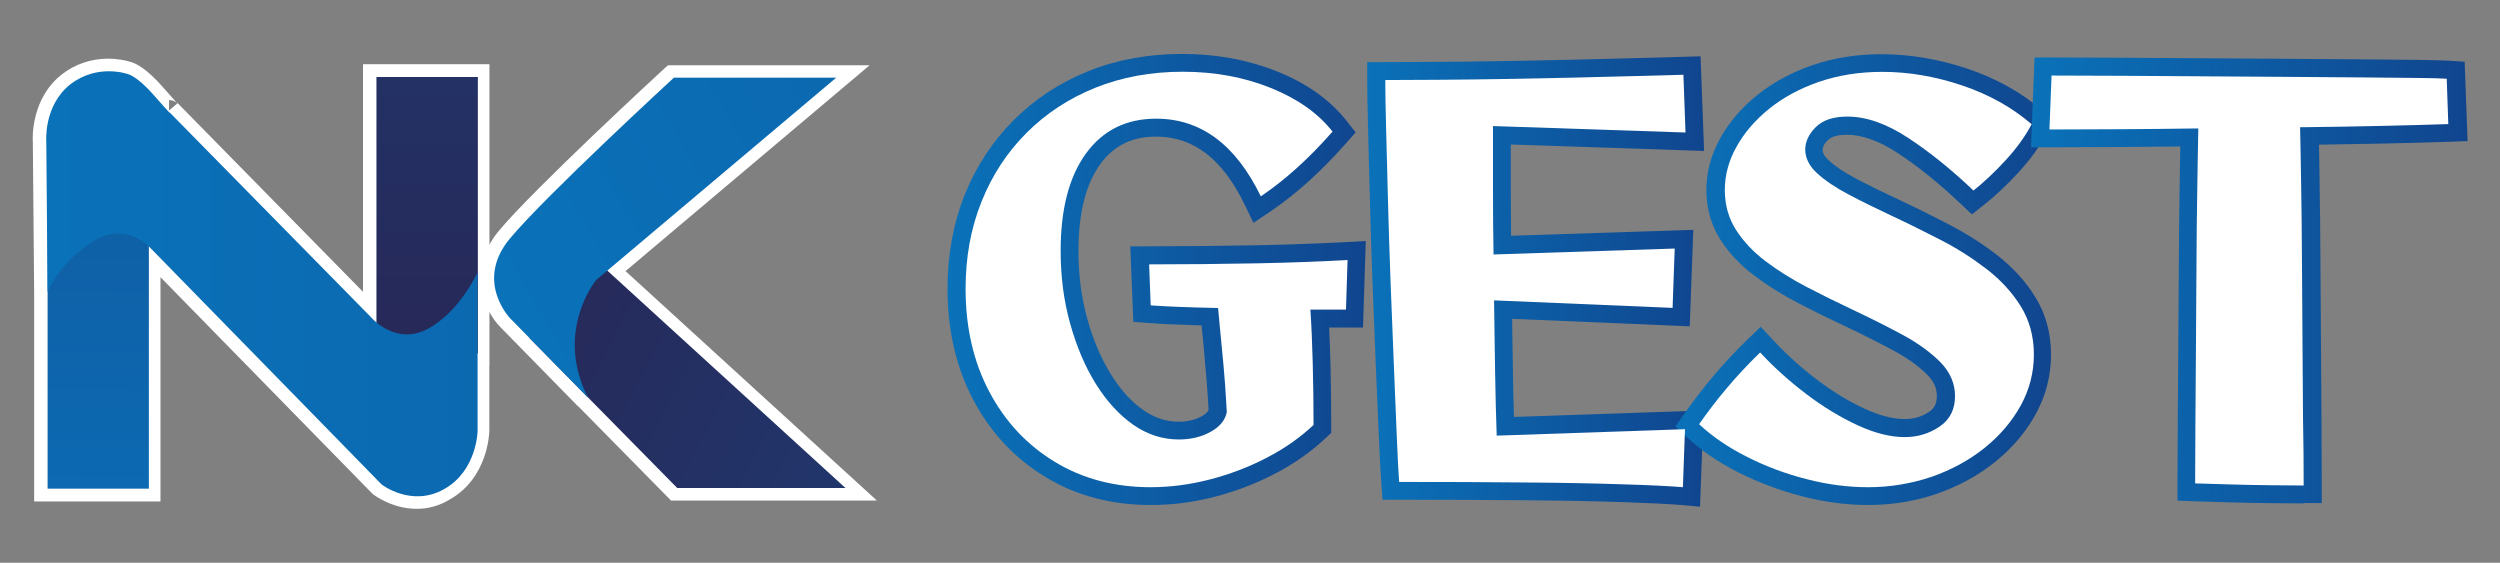 <?xml version="1.0" encoding="utf-8"?>
<!-- Generator: Adobe Illustrator 25.2.1, SVG Export Plug-In . SVG Version: 6.00 Build 0)  -->
<svg version="1.1" id="Camada_1" xmlns="http://www.w3.org/2000/svg" xmlns:xlink="http://www.w3.org/1999/xlink" x="0px" y="0px"
	 viewBox="0 0 1896 426.8" style="enable-background:new 0 0 1896 426.8;" xml:space="preserve">
<rect x="0" y="0" width="1896" height="426.8" fill="#808080" stroke="none"/>
<style type="text/css">
	.st0{fill:#FFFFFF;}
	.st1{fill:url(#path2998_2_);}
	.st2{fill:url(#rect3000_2_);}
	.st3{fill:url(#rect3000-5_2_);}
	.st4{fill:url(#path2994_2_);}
	.st5{fill:url(#path2996_2_);}
	.st6{fill:url(#SVGID_1_);}
	.st7{fill:url(#SVGID_2_);}
	.st8{fill:url(#SVGID_3_);}
	.st9{fill:url(#SVGID_4_);}
	.st10{fill:url(#SVGID_5_);}
	.st11{fill:url(#SVGID_6_);}
	.st12{fill:url(#SVGID_7_);}
	.st13{fill:url(#SVGID_8_);}
</style>
<g>
	<g>
		<path class="st0" d="M508.9,379.6l-70.4-71.5l-0.1,0.1l-59-60.2c-11.6-11.8-26.5-42.5-0.7-73.4C406.1,142,500,55.5,503.9,51.9
			l2.7-2.4h152.9L474.4,205.6L665,379.6H508.9z"/>
		<path class="st0" d="M640.5,370.1L460,205.3L633.6,58.9H510.4c0,0-97.2,89.3-124.3,121.9c-27.2,32.5,0.1,60.6,0.1,60.6l59,60.2
			c-0.1-0.1-0.1-0.3-0.3-0.5l67.9,69L640.5,370.1L640.5,370.1z"/>
		<path class="st0" d="M316,385.9c-18.6,0-32.3-10.5-32.9-10.9l-0.5-0.4L121.7,210.2v170.1H25.9V221.5l-1-113.6
			c-0.3-3.9-1.1-33.3,21.9-51.4c10.1-7.9,22.3-12,35.1-12c8.2,0,14.4,1.6,16.6,2.3c4.3,1,12.6,5,25.5,19.8
			c8.4,9.6,10.1,11.3,10.3,11.6c-0.3-0.3-2.6-2.3-6.1-2.3l0,0v7.9l6.5-5.6l140.6,143.1V48.7h95.9v228.6h-0.1v49.6
			c0,1.5-1,35.7-30.2,52C333.2,383.6,324.8,385.9,316,385.9z"/>
		<path class="st0" d="M284.9,244.4c-2.9-2.4-4.5-4.3-4.5-4.3L127.9,85c0,0,2.9,3.9-11.1-12.1S96,56.1,96,56.1S73.3,47.9,52.6,64
			c-20.4,16-18.2,43.5-18.2,43.5l1,114v149.2h76.8V186.8c0.4,0.4,0.7,0.7,0.7,0.7l176.1,179.9c0,0,22.7,17.5,47.4,3.4
			c24.7-13.9,25.3-43.9,25.3-43.9v-59h0.1V58.4h-76.9V244.4L284.9,244.4z"/>
	</g>
	<g>
		<g>
			
				<linearGradient id="path2998_2_" gradientUnits="userSpaceOnUse" x1="-761.355" y1="207.177" x2="-724.05" y2="175.261" gradientTransform="matrix(23.603 0 0 -39.118 18388.783 8271.603)">
				<stop  offset="0" style="stop-color:#272858"/>
				<stop  offset="1" style="stop-color:#0C69B2"/>
			</linearGradient>
			<path id="path2998_1_" class="st1" d="M513.6,370.1h127.6L447.1,192.9l-45.4,63.6L513.6,370.1z"/>
			
				<linearGradient id="rect3000_2_" gradientUnits="userSpaceOnUse" x1="-775.946" y1="202.016" x2="-775.595" y2="239.917" gradientTransform="matrix(23.367 0 0 -39.118 18205.793 8271.603)">
				<stop  offset="0" style="stop-color:#0C69B2"/>
				<stop  offset="1" style="stop-color:#272858"/>
			</linearGradient>
			<rect id="rect3000_1_" x="36.1" y="161.1" class="st2" width="76.8" height="209.5"/>
			
				<linearGradient id="rect3000-5_2_" gradientUnits="userSpaceOnUse" x1="-765.308" y1="204.612" x2="-765.401" y2="242.992" gradientTransform="matrix(23.417 0 0 -39.118 18245.461 8271.603)">
				<stop  offset="0" style="stop-color:#272858"/>
				<stop  offset="1" style="stop-color:#0C69B2"/>
			</linearGradient>
			<rect id="rect3000-5_1_" x="285.5" y="58.4" class="st3" width="76.9" height="209.5"/>
			
				<linearGradient id="path2994_2_" gradientUnits="userSpaceOnUse" x1="-777.627" y1="205.95" x2="-709.311" y2="205.95" gradientTransform="matrix(23.603 0 0 -39.118 18388.783 8271.603)">
				<stop  offset="0" style="stop-color:#0A72B9"/>
				<stop  offset="1" style="stop-color:#10458E"/>
			</linearGradient>
			<path id="path2994_1_" class="st4" d="M36.1,221.5l-1-114c0,0-2.2-27.4,18.2-43.5c20.7-16,43.3-7.9,43.3-7.9s6.8,0.8,20.8,16.9
				c14,16,11.1,12.1,11.1,12.1l152.5,155.1c0,0,18.2,22.2,42.9,9.5c24.7-12.9,38.3-43.2,38.3-43.2v120.5c0,0-0.5,30-25.3,43.9
				c-24.7,14.1-47.4-3.4-47.4-3.4L113.5,187.5c0,0-18.8-20.7-44.4-3.5C43.5,201.1,36.1,221.5,36.1,221.5L36.1,221.5z"/>
			
				<linearGradient id="path2996_2_" gradientUnits="userSpaceOnUse" x1="-761.601" y1="204.443" x2="-725.525" y2="238.833" gradientTransform="matrix(23.588 0 0 -39.094 18377.654 8266.544)">
				<stop  offset="0" style="stop-color:#0A72B9"/>
				<stop  offset="1" style="stop-color:#10458E"/>
			</linearGradient>
			<path id="path2996_1_" class="st5" d="M445.9,301.6l-59-60.2c0,0-27.3-28.1-0.1-60.6C414,148.2,511.1,58.9,511.1,58.9h123.1
				l-182,153.4C452.3,212.2,420.1,250.8,445.9,301.6L445.9,301.6z"/>
		</g>
	</g>
	<g>
		<g>
			<linearGradient id="SVGID_1_" gradientUnits="userSpaceOnUse" x1="718.702" y1="211.981" x2="1035.947" y2="211.981">
				<stop  offset="0" style="stop-color:#0A72B9"/>
				<stop  offset="1" style="stop-color:#10458E"/>
			</linearGradient>
			<path class="st6" d="M872.6,383c-29.7,0-56.5-7.1-79.7-21.2c-23.2-14-41.6-33.7-54.7-58.4c-13-24.5-19.6-52.9-19.6-84.5
				c0-25.6,4.4-49.6,13-71.1c8.7-21.7,21.2-40.7,37.2-56.7c16-16,35-28.5,56.7-37.2c21.6-8.7,45.5-13,71.1-13
				c25.9,0,50.1,4.5,72,13.3c22.5,9,40.1,21.6,52.5,37.3l7,8.9l-7.5,8.5c-18.7,21.2-37.9,38.5-57,51.4l-13,8.7l-6.8-14.1
				c-16.8-34.5-38.7-51.3-67.1-51.3c-18.2,0-32,6.8-42.2,20.8c-11,15.1-16.6,37.3-16.6,65.8c0,18.3,2.2,35.7,6.7,51.6
				c4.4,15.9,10.4,30,17.9,42.1c7.2,11.6,15.4,20.7,24.6,27.1c8.5,5.9,17.3,8.8,26.8,8.8c6.9,0,12.7-1.4,17.6-4.2
				c2.7-1.5,4.4-3.1,5.1-4.6c-0.3-5.4-0.7-12.1-1.3-19.8c-0.7-8.8-1.5-18.1-2.4-27.7c-0.5-5.5-1.1-11.1-1.6-16.7
				c-17.3-0.5-30.6-1.1-39.7-1.8l-12.1-0.9l-2.3-57.3h14.1c28.6,0,56.1-0.3,81.7-0.8c25.8-0.5,48.7-1.4,68-2.4l14.8-0.8l-2.1,65.6
				h-25.7c0.4,8.3,0.8,17.4,1,27.2c0.4,15.7,0.6,31.4,0.6,46.8v5.9l-4.3,4c-11,10.4-24,19.5-38.7,27.1
				c-14.5,7.5-29.9,13.4-45.9,17.5C904.9,381,888.6,383,872.6,383z"/>
			<linearGradient id="SVGID_2_" gradientUnits="userSpaceOnUse" x1="732.291" y1="211.981" x2="1021.882" y2="211.981">
				<stop  offset="0" style="stop-color:#0A72B9"/>
				<stop  offset="1" style="stop-color:#10458E"/>
			</linearGradient>
			<path class="st7" d="M872.6,369.5c-27.3,0-51.5-6.4-72.6-19.2c-21.1-12.8-37.7-30.5-49.7-53.2c-12-22.6-18-48.7-18-78.1
				c0-24,4-46,12.1-66.1c8-20,19.4-37.4,34.2-52.2c14.7-14.7,32.1-26.1,52.2-34.2c20-8,42.1-12.1,66.1-12.1
				c24.3,0,46.6,4.1,66.9,12.3c20.3,8.2,35.9,19.2,46.8,33.1c-18,20.5-36.1,36.8-54.4,49.1c-19.1-39.3-45.5-58.9-79.4-58.9
				c-22.6,0-40.4,8.8-53.2,26.4c-12.8,17.6-19.2,42.2-19.2,73.8c0,19.6,2.4,38,7.2,55.2c4.8,17.2,11.2,32.4,19.4,45.6
				c8.2,13.2,17.7,23.6,28.4,31.1c10.8,7.5,22.3,11.2,34.6,11.2c9.3,0,17.4-2,24.3-5.9c7-3.9,11-8.9,12.1-14.9
				c-0.3-6-0.8-13.4-1.4-22.3c-0.7-8.9-1.5-18.2-2.5-28c-1-9.8-1.8-19.4-2.7-28.6c-23.2-0.5-40.2-1.2-51.1-2l-1.2-31.1
				c28.6,0,56-0.3,82-0.8c26-0.5,48.9-1.4,68.5-2.5l-1.2,37.6c-9.3,0-18.3,0-27,0c0.8,11.7,1.4,25.4,1.8,41.1
				c0.4,15.7,0.6,31.2,0.6,46.4c-10.1,9.5-22,17.9-35.6,24.9c-13.6,7.1-28,12.5-42.9,16.4C902.6,367.5,887.6,369.5,872.6,369.5z"/>
			<linearGradient id="SVGID_3_" gradientUnits="userSpaceOnUse" x1="1036.919" y1="213.405" x2="1292.461" y2="213.405">
				<stop  offset="0" style="stop-color:#0A72B9"/>
				<stop  offset="1" style="stop-color:#10458E"/>
			</linearGradient>
			<path class="st8" d="M1275.1,383c-9.4-0.8-24.5-1.5-44.9-2.2c-20.7-0.7-45.8-1.2-74.5-1.4c-29.3-0.3-61.2-0.4-94.6-0.4h-12.6
				l-0.9-12.6c-0.6-7.8-1.2-19.7-1.9-35.4c-0.7-15.7-1.4-33.6-2.3-53.8c-0.8-19.8-1.6-41-2.5-63c-0.8-22-1.5-43.4-2-63.3
				c-0.5-20.3-1-38.4-1.4-54.2c-0.4-15.9-0.6-27.9-0.6-35.9V47.1h13.6c12.4,0,26.3-0.1,41.4-0.2c15.6-0.1,32.2-0.3,49.2-0.6
				c16.5-0.3,33.7-0.6,51-1c16.9-0.4,32.6-0.8,47.2-1.2c14.6-0.4,26.9-0.7,37-1l13.4-0.4l2.7,71.8l-146.6-4.9v34.8
				c0,11.7,0.1,23.2,0.2,34.4l138.2-4.5l-2.7,73.2l-134.7-5.7c0.2,14.1,0.4,27.8,0.6,40.8c0.2,11.9,0.4,23.2,0.8,33.6l143.8-4.9
				l-2.7,73L1275.1,383z"/>
			<linearGradient id="SVGID_4_" gradientUnits="userSpaceOnUse" x1="1050.508" y1="213.004" x2="1278.336" y2="213.004">
				<stop  offset="0" style="stop-color:#0A72B9"/>
				<stop  offset="1" style="stop-color:#10458E"/>
			</linearGradient>
			<path class="st9" d="M1276.3,369.5c-9.5-0.8-24.7-1.6-45.6-2.2c-20.9-0.7-45.8-1.2-74.9-1.4c-29-0.3-60.6-0.4-94.7-0.4
				c-0.5-7.6-1.2-19.3-1.8-35c-0.7-15.7-1.4-33.6-2.2-53.8c-0.8-20.2-1.6-41.2-2.5-63c-0.8-21.8-1.5-42.9-2-63.2
				c-0.5-20.3-1-38.4-1.4-54.2c-0.4-15.8-0.6-27.7-0.6-35.6c12,0,25.8-0.1,41.5-0.2c15.7-0.1,32.1-0.3,49.3-0.6
				c17.2-0.3,34.2-0.6,51.1-1c16.9-0.4,32.7-0.8,47.2-1.2c14.6-0.4,26.9-0.7,37-1l1.6,43.8l-146-4.9c0,16.1,0,32.4,0,48.9
				c0,16.5,0.1,32.7,0.4,48.5l137.4-4.5l-1.6,45l-135.4-5.7c0.3,19.4,0.5,37.8,0.8,55.2c0.3,17.5,0.7,33.3,1.2,47.4l142.8-4.9
				L1276.3,369.5z"/>
			<linearGradient id="SVGID_5_" gradientUnits="userSpaceOnUse" x1="1270.718" y1="211.981" x2="1557.624" y2="211.981">
				<stop  offset="0" style="stop-color:#0A72B9"/>
				<stop  offset="1" style="stop-color:#10458E"/>
			</linearGradient>
			<path class="st10" d="M1416.6,383c-16.1,0-32.8-2.2-49.8-6.6c-16.8-4.3-33-10.4-48.2-18c-15.4-7.8-28.7-16.9-39.4-27l-8.5-8
				l6.7-9.6c6.5-9.3,13.7-18.7,21.6-28.1c7.9-9.5,16.8-19,26.3-28.2l10-9.7l9.5,10.2c10.1,10.8,21.3,21,33.4,30.1
				c12,9.1,24.2,16.5,36.2,22c11.1,5.1,21.2,7.7,30.1,7.7c7.1,0,13.2-1.8,18.7-5.6c2.8-1.9,5.7-4.9,5.7-11.9c0-6-2.3-11.1-7.2-16
				c-6.4-6.5-15-12.7-25.6-18.4c-11.5-6.2-24-12.5-37.2-18.7c-11.8-5.5-23.7-11.4-35.3-17.4c-12.1-6.3-23.2-13.3-33.2-20.8
				c-10.7-8.1-19.4-17.3-25.8-27.5c-6.9-11-10.5-23.6-10.5-37.3c0-13.5,3.5-26.7,10.5-39.3c6.7-12.1,16.1-23.2,28.1-32.8
				c11.8-9.5,25.9-17.2,41.9-22.7c16-5.5,33.6-8.3,52.5-8.3c21.3,0,43,3.7,64.7,10.9c21.9,7.3,41.2,18.1,57.5,32l8.3,7.1l-5.1,9.6
				c-5.4,10.3-12.8,20.4-21.9,30.3c-8.8,9.5-17.5,17.7-25.9,24.3l-9.2,7.3l-8.6-8.1c-16-15.2-32-28.1-47.6-38.4
				c-14-9.2-27.1-13.9-38.7-13.9c-4.7,0-11,0.7-14.3,4c-4,4-4,6.5-4,7.4c0,1,0,3.8,4.5,7.9c5.1,4.7,12.2,9.4,20.9,14
				c9.6,5.1,20.3,10.3,31.7,15.6c12.4,5.8,25.2,12.1,37.9,18.7c13.3,6.9,25.9,14.8,37.2,23.6c12,9.3,21.9,20.1,29.2,32.1
				c7.9,12.8,11.8,27.4,11.8,43.5c0,15.9-3.9,31.1-11.7,45.2c-7.5,13.7-17.9,25.8-30.8,36.2c-12.7,10.2-27.6,18.3-44.1,24.1
				C1452.6,380.1,1435,383,1416.6,383z"/>
			<linearGradient id="SVGID_6_" gradientUnits="userSpaceOnUse" x1="1288.562" y1="211.981" x2="1542.158" y2="211.981">
				<stop  offset="0" style="stop-color:#0A72B9"/>
				<stop  offset="1" style="stop-color:#10458E"/>
			</linearGradient>
			<path class="st11" d="M1416.6,369.5c-15,0-30.5-2-46.4-6.1c-16-4.1-31.1-9.7-45.4-17c-14.3-7.2-26.4-15.5-36.2-24.7
				c6.3-9,13.2-18.1,20.9-27.2c7.6-9.1,16.1-18.2,25.4-27.2c10.6,11.5,22.4,22,35.2,31.7c12.8,9.7,25.7,17.5,38.7,23.5
				c12.9,6,24.9,9,35.8,9c9.8,0,18.6-2.7,26.4-8c7.8-5.3,11.7-13,11.7-23.1c0-9.5-3.7-18.1-11-25.6c-7.4-7.5-17-14.5-28.8-20.9
				c-11.9-6.4-24.5-12.7-37.8-19c-11.7-5.5-23.3-11.2-34.8-17.2c-11.5-6-21.9-12.5-31.3-19.6c-9.4-7.1-16.9-15.1-22.5-23.9
				c-5.6-8.9-8.4-18.9-8.4-30.1c0-11.2,2.9-22.1,8.8-32.7c5.9-10.6,14.1-20.2,24.7-28.8c10.6-8.6,23.2-15.4,37.8-20.5
				c14.6-5,30.6-7.6,48.1-7.6c19.9,0,40,3.4,60.3,10.2c20.3,6.8,38,16.6,53,29.5c-4.9,9.3-11.5,18.4-19.8,27.4
				c-8.3,9-16.4,16.6-24.3,22.9c-16.6-15.8-33.1-29.1-49.5-39.9c-16.4-10.8-31.8-16.2-46.2-16.2c-10.6,0-18.6,2.7-23.9,8
				c-5.3,5.3-8,11-8,17c0,6.5,3,12.5,9,18c6,5.5,13.9,10.8,23.7,16c9.8,5.2,20.6,10.5,32.3,16c12.3,5.7,24.7,11.9,37.4,18.4
				c12.7,6.5,24.4,14,35.2,22.3c10.8,8.3,19.4,17.8,26,28.4c6.5,10.6,9.8,22.8,9.8,36.4c0,13.6-3.3,26.5-10,38.7
				c-6.7,12.1-15.8,22.8-27.4,32.1c-11.6,9.3-25,16.6-40.1,21.9C1449.5,366.8,1433.5,369.5,1416.6,369.5z"/>
			<linearGradient id="SVGID_7_" gradientUnits="userSpaceOnUse" x1="1540.283" y1="212.799" x2="1871.172" y2="212.799">
				<stop  offset="0" style="stop-color:#0A72B9"/>
				<stop  offset="1" style="stop-color:#10458E"/>
			</linearGradient>
			<path class="st12" d="M1747.1,381.8c-6.8,0-15.1-0.1-25.3-0.2c-10-0.1-20.2-0.3-30.4-0.6c-10-0.3-19.1-0.5-26.9-0.8l-13.1-0.5
				v-13.1c0-12.8,0.1-28,0.2-45.3c0.1-17.8,0.3-37.1,0.4-57.7c0.1-20.6,0.3-41.2,0.4-61.8c0.1-20.6,0.3-40.2,0.6-58.2
				c0.2-11.8,0.4-22.6,0.5-32.5c-15.6,0.2-30.9,0.3-45.8,0.4c-18.7,0.1-36.6,0.2-53.3,0.2h-14.1l2.7-68.1h13.1
				c17.1,0,36.1,0.1,56.5,0.2c20.2,0.1,40.8,0.3,61.8,0.4l61.2,0.4c19.8,0.1,38,0.3,54.6,0.4c16.7,0.1,30.8,0.3,42.4,0.4
				c12,0.1,19.9,0.4,24.3,0.6l12.3,0.8l2.2,60.2l-13.6,0.5c-14.9,0.5-31.8,1-51.7,1.4c-15.4,0.3-31.3,0.6-47.4,0.8
				c0.2,9.3,0.4,19.5,0.5,30.6c0.3,17.1,0.5,35.9,0.6,56l0.4,60.7c0.1,20.5,0.3,40.2,0.4,59.3c0.1,19.6,0.2,36.5,0.2,51.6v13.6
				H1747.1z"/>
			<linearGradient id="SVGID_8_" gradientUnits="userSpaceOnUse" x1="1554.427" y1="212.799" x2="1857.107" y2="212.799">
				<stop  offset="0" style="stop-color:#0A72B9"/>
				<stop  offset="1" style="stop-color:#10458E"/>
			</linearGradient>
			<path class="st13" d="M1747.1,368.2c-6.8,0-15.2-0.1-25.2-0.2c-10-0.1-20-0.3-30.3-0.6c-10.2-0.3-19.2-0.5-26.8-0.8
				c0-12.3,0.1-27.3,0.2-45.2c0.1-17.9,0.3-37.1,0.4-57.7c0.1-20.6,0.3-41.2,0.4-61.8c0.1-20.6,0.3-39.9,0.6-58.1
				c0.3-18.1,0.5-33.6,0.8-46.4c-20.5,0.3-40.4,0.5-59.7,0.6c-19.4,0.1-37.1,0.2-53.2,0.2l1.6-40.9c17.4,0,36.3,0.1,56.4,0.2
				c20.2,0.1,40.8,0.3,61.8,0.4c21,0.1,41.4,0.3,61.1,0.4c19.8,0.1,38,0.3,54.6,0.4c16.6,0.1,30.7,0.3,42.3,0.4
				c11.6,0.1,19.4,0.3,23.5,0.6l1.2,34.4c-15,0.5-32.2,1-51.5,1.4c-19.4,0.4-39.7,0.8-60.9,1c0.3,12.3,0.5,27,0.8,44.2
				c0.3,17.2,0.5,35.8,0.6,55.8c0.1,20,0.3,40.3,0.4,60.7c0.1,20.5,0.3,40.2,0.4,59.3C1747,335.8,1747.1,353,1747.1,368.2z"/>
		</g>
		<g>
			<path class="st0" d="M872.6,369.5c-27.3,0-51.5-6.4-72.6-19.2c-21.1-12.8-37.7-30.5-49.7-53.2c-12-22.6-18-48.7-18-78.1
				c0-24,4-46,12.1-66.1c8-20,19.4-37.4,34.2-52.2c14.7-14.7,32.1-26.1,52.2-34.2c20-8,42.1-12.1,66.1-12.1
				c24.3,0,46.6,4.1,66.9,12.3c20.3,8.2,35.9,19.2,46.8,33.1c-18,20.5-36.1,36.8-54.4,49.1c-19.1-39.3-45.5-58.9-79.4-58.9
				c-22.6,0-40.4,8.8-53.2,26.4c-12.8,17.6-19.2,42.2-19.2,73.8c0,19.6,2.4,38,7.2,55.2c4.8,17.2,11.2,32.4,19.4,45.6
				c8.2,13.2,17.7,23.6,28.4,31.1c10.8,7.5,22.3,11.2,34.6,11.2c9.3,0,17.4-2,24.3-5.9c7-3.9,11-8.9,12.1-14.9
				c-0.3-6-0.8-13.4-1.4-22.3c-0.7-8.9-1.5-18.2-2.5-28c-1-9.8-1.8-19.4-2.7-28.6c-23.2-0.5-40.2-1.2-51.1-2l-1.2-31.1
				c28.6,0,56-0.3,82-0.8c26-0.5,48.9-1.4,68.5-2.5l-1.2,37.6c-9.3,0-18.3,0-27,0c0.8,11.7,1.4,25.4,1.8,41.1
				c0.4,15.7,0.6,31.2,0.6,46.4c-10.1,9.5-22,17.9-35.6,24.9c-13.6,7.1-28,12.5-42.9,16.4C902.6,367.5,887.6,369.5,872.6,369.5z"/>
			<path class="st0" d="M1276.3,369.5c-9.5-0.8-24.7-1.6-45.6-2.2c-20.9-0.7-45.8-1.2-74.9-1.4c-29-0.3-60.6-0.4-94.7-0.4
				c-0.5-7.6-1.2-19.3-1.8-35c-0.7-15.7-1.4-33.6-2.2-53.8c-0.8-20.2-1.6-41.2-2.5-63c-0.8-21.8-1.5-42.9-2-63.2
				c-0.5-20.3-1-38.4-1.4-54.2c-0.4-15.8-0.6-27.7-0.6-35.6c12,0,25.8-0.1,41.5-0.2c15.7-0.1,32.1-0.3,49.3-0.6
				c17.2-0.3,34.2-0.6,51.1-1c16.9-0.4,32.7-0.8,47.2-1.2c14.6-0.4,26.9-0.7,37-1l1.6,43.8l-146-4.9c0,16.1,0,32.4,0,48.9
				c0,16.5,0.1,32.7,0.4,48.5l137.4-4.5l-1.6,45l-135.4-5.7c0.3,19.4,0.5,37.8,0.8,55.2c0.3,17.5,0.7,33.3,1.2,47.4l142.8-4.9
				L1276.3,369.5z"/>
			<path class="st0" d="M1416.6,369.5c-15,0-30.5-2-46.4-6.1c-16-4.1-31.1-9.7-45.4-17c-14.3-7.2-26.4-15.5-36.2-24.7
				c6.3-9,13.2-18.1,20.9-27.2c7.6-9.1,16.1-18.2,25.4-27.2c10.6,11.5,22.4,22,35.2,31.7c12.8,9.7,25.7,17.5,38.7,23.5
				c12.9,6,24.9,9,35.8,9c9.8,0,18.6-2.7,26.4-8c7.8-5.3,11.7-13,11.7-23.1c0-9.5-3.7-18.1-11-25.6c-7.4-7.5-17-14.5-28.8-20.9
				c-11.9-6.4-24.5-12.7-37.8-19c-11.7-5.5-23.3-11.2-34.8-17.2c-11.5-6-21.9-12.5-31.3-19.6c-9.4-7.1-16.9-15.1-22.5-23.9
				c-5.6-8.9-8.4-18.9-8.4-30.1c0-11.2,2.9-22.1,8.8-32.7c5.9-10.6,14.1-20.2,24.7-28.8c10.6-8.6,23.2-15.4,37.8-20.5
				c14.6-5,30.6-7.6,48.1-7.6c19.9,0,40,3.4,60.3,10.2c20.3,6.8,38,16.6,53,29.5c-4.9,9.3-11.5,18.4-19.8,27.4
				c-8.3,9-16.4,16.6-24.3,22.9c-16.6-15.8-33.1-29.1-49.5-39.9c-16.4-10.8-31.8-16.2-46.2-16.2c-10.6,0-18.6,2.7-23.9,8
				c-5.3,5.3-8,11-8,17c0,6.5,3,12.5,9,18c6,5.5,13.9,10.8,23.7,16c9.8,5.2,20.6,10.5,32.3,16c12.3,5.7,24.7,11.9,37.4,18.4
				c12.7,6.5,24.4,14,35.2,22.3c10.8,8.3,19.4,17.8,26,28.4c6.5,10.6,9.8,22.8,9.8,36.4c0,13.6-3.3,26.5-10,38.7
				c-6.7,12.1-15.8,22.8-27.4,32.1c-11.6,9.3-25,16.6-40.1,21.9C1449.5,366.8,1433.5,369.5,1416.6,369.5z"/>
			<path class="st0" d="M1747.1,368.2c-6.8,0-15.2-0.1-25.2-0.2c-10-0.1-20-0.3-30.3-0.6c-10.2-0.3-19.2-0.5-26.8-0.8
				c0-12.3,0.1-27.3,0.2-45.2c0.1-17.9,0.3-37.1,0.4-57.7c0.1-20.6,0.3-41.2,0.4-61.8c0.1-20.6,0.3-39.9,0.6-58.1
				c0.3-18.1,0.5-33.6,0.8-46.4c-20.5,0.3-40.4,0.5-59.7,0.6c-19.4,0.1-37.1,0.2-53.2,0.2l1.6-40.9c17.4,0,36.3,0.1,56.4,0.2
				c20.2,0.1,40.8,0.3,61.8,0.4c21,0.1,41.4,0.3,61.1,0.4c19.8,0.1,38,0.3,54.6,0.4c16.6,0.1,30.7,0.3,42.3,0.4
				c11.6,0.1,19.4,0.3,23.5,0.6l1.2,34.4c-15,0.5-32.2,1-51.5,1.4c-19.4,0.4-39.7,0.8-60.9,1c0.3,12.3,0.5,27,0.8,44.2
				c0.3,17.2,0.5,35.8,0.6,55.8c0.1,20,0.3,40.3,0.4,60.7c0.1,20.5,0.3,40.2,0.4,59.3C1747,335.8,1747.1,353,1747.1,368.2z"/>
		</g>
	</g>
</g>
</svg>
